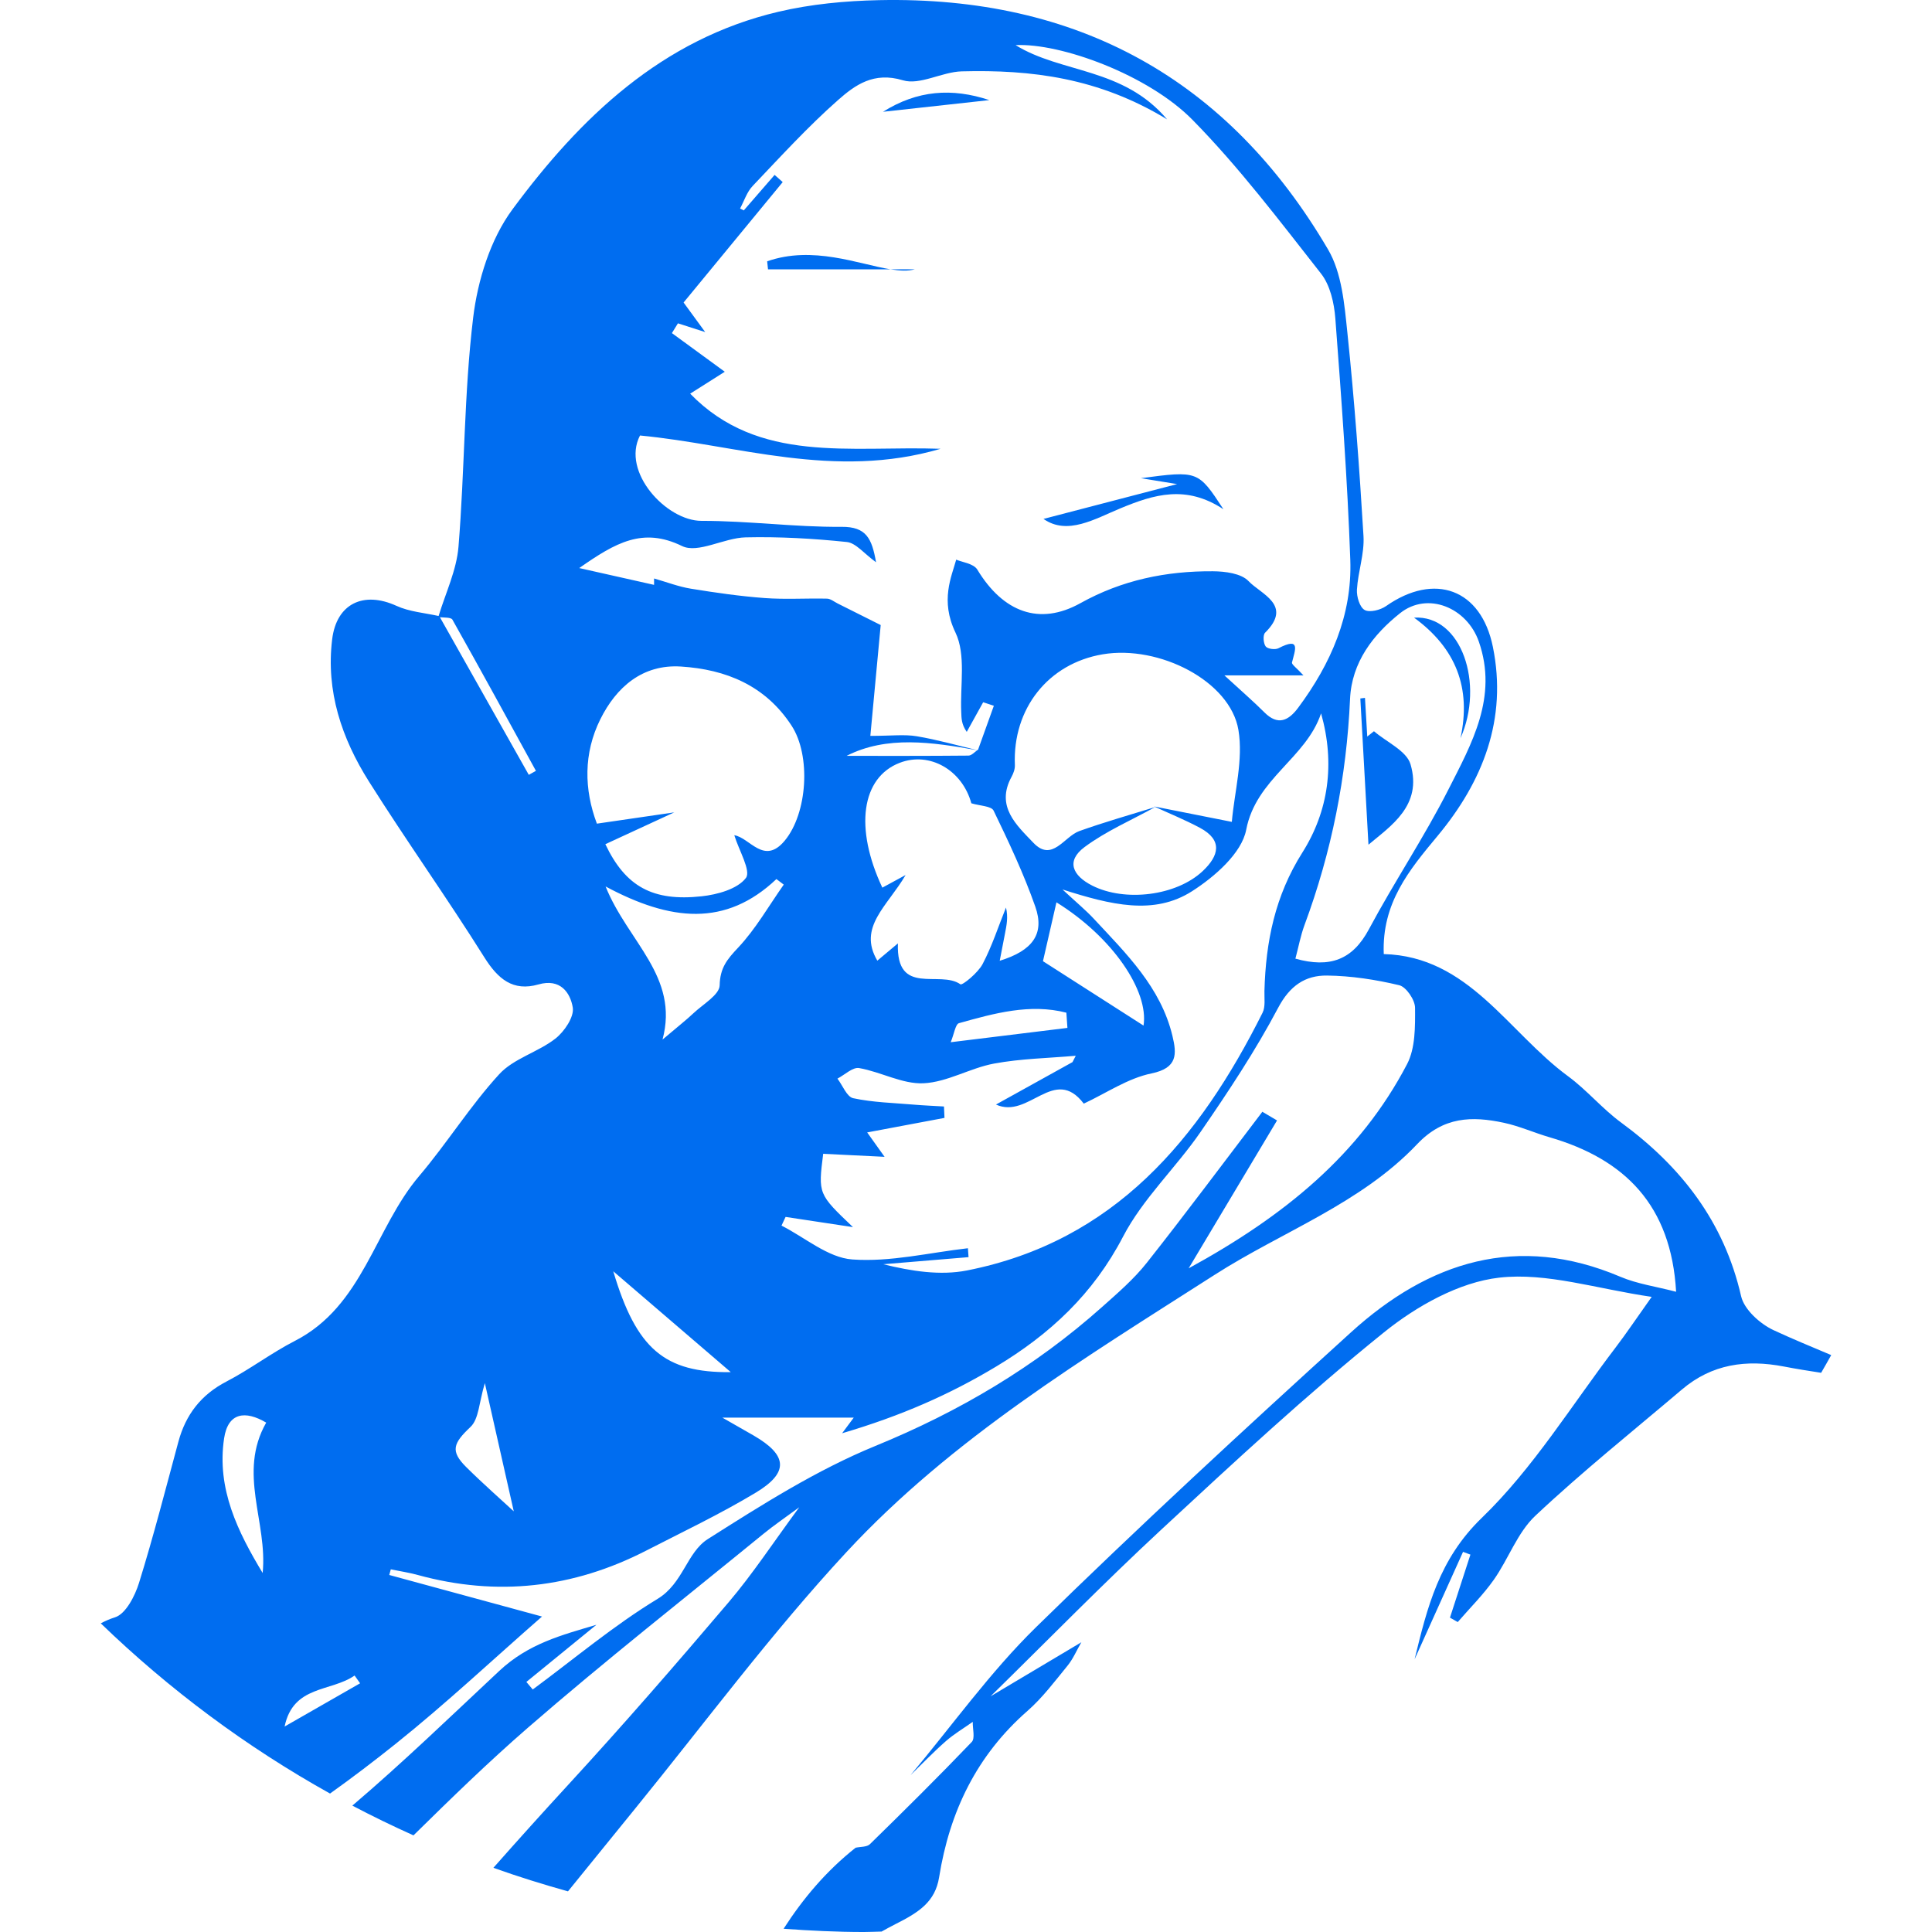 <?xml version="1.0" encoding="iso-8859-1"?>
<!-- Generator: Adobe Illustrator 19.1.0, SVG Export Plug-In . SVG Version: 6.00 Build 0)  -->
<svg xmlns="http://www.w3.org/2000/svg" xmlns:xlink="http://www.w3.org/1999/xlink" version="1.1" id="Capa_1" x="0px" y="0px" viewBox="0 0 143.438 143.438" style="enable-background:new 0 0 143.438 143.438;" xml:space="preserve" width="512px" height="512px">
<g>
	<path d="M131.672,98.754c-1.001-0.467-2.179-1.529-2.406-2.519c-1.267-5.533-4.444-9.618-8.917-12.9   c-1.397-1.025-2.533-2.404-3.929-3.43c-4.473-3.286-7.378-8.907-13.685-9.071c-0.152-3.784,1.886-6.239,3.998-8.776   c3.359-4.038,5.192-8.67,4.103-14.033c-0.874-4.301-4.328-5.549-7.933-3.026c-0.42,0.294-1.223,0.496-1.59,0.287   c-0.37-0.211-0.601-0.998-0.57-1.514c0.08-1.33,0.565-2.663,0.487-3.971c-0.301-5.045-0.673-10.09-1.198-15.117   c-0.218-2.09-0.409-4.414-1.428-6.154C91.169,5.843,79.952-0.3,65.262,0.011c-2.5,0.053-5.049,0.292-7.476,0.864   c-8.652,2.036-14.695,7.843-19.739,14.668c-1.637,2.215-2.584,5.269-2.919,8.05c-0.679,5.627-0.624,11.338-1.088,16.997   c-0.143,1.743-0.954,3.431-1.476,5.143c-1.051-0.232-2.17-0.315-3.126-0.752c-2.453-1.121-4.454-0.162-4.777,2.482   c-0.472,3.863,0.713,7.359,2.723,10.547c2.776,4.403,5.804,8.648,8.57,13.057c1.014,1.616,2.13,2.564,4.027,2.02   c1.622-0.465,2.361,0.618,2.543,1.712c0.116,0.698-0.625,1.792-1.291,2.312c-1.295,1.01-3.098,1.473-4.169,2.642   c-2.159,2.356-3.87,5.116-5.943,7.558c-3.314,3.903-4.159,9.645-9.229,12.242c-1.749,0.896-3.333,2.11-5.078,3.016   c-1.892,0.983-3.026,2.457-3.571,4.473c-0.947,3.502-1.847,7.018-2.923,10.48c-0.302,0.971-0.985,2.304-1.78,2.552   c-0.391,0.122-0.735,0.277-1.059,0.448c5.085,4.912,10.8,9.17,17.022,12.637c1.661-1.184,3.291-2.427,4.896-3.711   c3.719-2.975,7.2-6.247,10.842-9.431c-3.664-0.997-7.503-2.041-11.342-3.086c0.038-0.139,0.076-0.278,0.114-0.418   c0.67,0.138,1.351,0.239,2.009,0.42c5.885,1.616,11.529,0.973,16.94-1.804c2.734-1.404,5.52-2.728,8.149-4.311   c2.486-1.497,2.36-2.784-0.164-4.244c-0.675-0.39-1.353-0.774-2.317-1.325c3.5,0,6.715,0,9.755,0   c0.072-0.096-0.198,0.265-0.863,1.16c4.395-1.295,7.991-2.883,11.43-4.949c4.005-2.406,7.211-5.394,9.426-9.647   c1.471-2.824,3.928-5.116,5.757-7.775c2.052-2.981,4.067-6.015,5.754-9.207c0.873-1.652,2.017-2.423,3.638-2.403   c1.793,0.022,3.61,0.301,5.356,0.718c0.518,0.124,1.172,1.091,1.175,1.676c0.008,1.402,0.027,2.993-0.591,4.178   c-3.51,6.721-9.111,11.277-16.218,15.164c2.414-4.04,4.488-7.509,6.562-10.979c-0.364-0.215-0.727-0.429-1.091-0.644   c-2.851,3.743-5.66,7.52-8.578,11.211c-0.958,1.212-2.159,2.246-3.32,3.281c-4.988,4.448-10.607,7.77-16.829,10.317   c-4.365,1.787-8.436,4.375-12.442,6.915c-1.562,0.99-1.829,3.285-3.721,4.434c-3.256,1.976-6.202,4.462-9.278,6.734   c-0.158-0.187-0.315-0.374-0.473-0.561c1.733-1.414,3.466-2.828,5.199-4.243c-2.578,0.766-5.038,1.39-7.221,3.433   c-3.601,3.371-7.145,6.796-10.898,9.993c1.486,0.783,3,1.516,4.538,2.209c2.771-2.726,5.555-5.439,8.484-7.983   c5.708-4.958,11.661-9.634,17.519-14.42c0.752-0.614,1.559-1.16,2.639-1.958c-1.919,2.602-3.447,4.938-5.239,7.048   c-3.887,4.578-7.829,9.115-11.894,13.535c-1.881,2.045-3.739,4.107-5.575,6.185c1.815,0.65,3.665,1.227,5.537,1.749   c1.667-2.054,3.333-4.11,5.003-6.163c5.182-6.37,10.089-12.998,15.66-19.01c7.842-8.465,17.73-14.442,27.359-20.608   c5.02-3.215,10.824-5.266,15.021-9.691c1.95-2.057,4.072-2.098,6.449-1.588c1.151,0.247,2.247,0.743,3.383,1.073   c5.603,1.628,9.032,5.06,9.396,11.471c-1.49-0.39-2.885-0.581-4.135-1.112c-7.641-3.247-14.222-1.128-20.004,4.124   c-7.903,7.179-15.756,14.424-23.383,21.893c-3.415,3.344-6.228,7.302-9.315,10.981c0.872-0.847,1.714-1.728,2.628-2.528   c0.611-0.535,1.323-0.954,1.99-1.426c-0.014,0.508,0.185,1.22-0.075,1.492c-2.47,2.579-5.008,5.094-7.562,7.59   c-0.225,0.22-0.702,0.182-1.062,0.263c-2.196,1.74-3.912,3.788-5.345,6.016c1.974,0.143,3.96,0.241,5.97,0.241   c0.438,0,0.87-0.026,1.306-0.033c0.338-0.189,0.676-0.375,1.021-0.549c1.75-0.88,2.956-1.654,3.25-3.487   c0.781-4.878,2.791-9.047,6.559-12.345c1.118-0.978,2.029-2.202,2.977-3.361c0.405-0.495,0.662-1.111,1.024-1.737   c-2.366,1.409-4.554,2.712-6.742,4.015c4.224-4.14,8.36-8.375,12.695-12.395c5.392-4.999,10.791-10.015,16.509-14.624   c2.423-1.953,5.572-3.726,8.564-4.066c3.528-0.402,7.242,0.836,11.317,1.427c-1.132,1.593-1.868,2.696-2.67,3.748   c-3.261,4.275-6.121,8.971-9.947,12.664c-3.172,3.062-4.048,6.652-4.986,10.499c1.199-2.66,2.399-5.32,3.598-7.98   c0.182,0.068,0.365,0.136,0.547,0.205c-0.506,1.56-1.013,3.12-1.519,4.68c0.193,0.109,0.386,0.218,0.578,0.328   c0.9-1.043,1.89-2.022,2.679-3.143c1.089-1.546,1.748-3.495,3.082-4.749c3.487-3.278,7.236-6.278,10.889-9.378   c2.219-1.883,4.757-2.241,7.561-1.703c0.919,0.176,1.843,0.326,2.769,0.467c0.248-0.439,0.508-0.871,0.748-1.315   C134.517,99.996,133.078,99.41,131.672,98.754z M39.259,57.526c-2.198-3.901-4.396-7.802-6.598-11.7   c0.358,0.033,0.829,0.003,0.929,0.181c2.099,3.723,4.143,7.476,6.199,11.224C39.613,57.329,39.436,57.428,39.259,57.526z    M19.5,116.784c-1.831-3.038-3.424-6.238-2.863-9.991c0.289-1.935,1.578-2.089,3.127-1.173   C17.629,109.36,19.882,113.007,19.5,116.784z M21.13,128.183c0.642-3.082,3.444-2.562,5.196-3.786   c0.136,0.192,0.273,0.384,0.409,0.576C24.866,126.043,22.998,127.113,21.13,128.183z M34.622,108.929   c-1.22-1.207-0.963-1.783,0.312-2.991c0.621-0.588,0.63-1.822,1.063-3.251c0.802,3.558,1.505,6.673,2.147,9.519   C37.229,111.359,35.888,110.182,34.622,108.929z M50.64,40.541c1.178,0.574,3.113-0.607,4.712-0.645   c2.504-0.059,5.025,0.085,7.517,0.344c0.679,0.071,1.283,0.862,2.172,1.504c-0.309-1.76-0.719-2.645-2.56-2.63   c-3.466,0.028-6.934-0.449-10.401-0.444c-2.595,0.003-5.969-3.629-4.564-6.337c7.191,0.683,14.42,3.307,22.319,0.986   c-6.743-0.234-13.507,1.141-18.595-4.091c0.846-0.535,1.704-1.079,2.571-1.628c-1.521-1.112-2.724-1.99-3.926-2.869   c0.149-0.242,0.298-0.484,0.447-0.726c0.586,0.188,1.171,0.376,2.024,0.65c-0.638-0.873-1.129-1.545-1.604-2.196   c2.481-3.013,4.92-5.976,7.359-8.939c-0.2-0.178-0.401-0.357-0.601-0.535c-0.763,0.879-1.525,1.757-2.288,2.636   c-0.092-0.047-0.184-0.094-0.276-0.141c0.304-0.562,0.505-1.223,0.931-1.67c2.065-2.17,4.092-4.393,6.332-6.372   c1.274-1.126,2.663-2.132,4.82-1.478c1.271,0.385,2.9-0.623,4.377-0.662c5.145-0.135,10.164,0.47,15.243,3.565   c-3.255-3.867-7.856-3.411-11.248-5.513c3.344-0.167,9.839,2.197,13.133,5.546c3.469,3.526,6.478,7.516,9.544,11.418   c0.678,0.863,0.975,2.186,1.062,3.327c0.452,5.974,0.899,11.953,1.111,17.938c0.145,4.087-1.447,7.708-3.867,10.962   c-0.705,0.948-1.493,1.369-2.514,0.345c-0.8-0.802-1.662-1.543-2.967-2.745c2.219,0,3.847,0,5.869,0   c-0.509-0.557-0.887-0.81-0.85-0.958c0.231-0.933,0.671-1.92-1.005-1.055c-0.246,0.127-0.812,0.051-0.95-0.137   c-0.173-0.236-0.216-0.844-0.042-1.016c2.079-2.061-0.306-2.856-1.228-3.83c-0.545-0.575-1.74-0.726-2.645-0.732   c-3.459-0.024-6.749,0.647-9.84,2.369c-3.042,1.695-5.739,0.668-7.651-2.49c-0.278-0.459-1.151-0.557-1.569-0.742   c-0.346,1.268-1.199,3.03-0.056,5.409c0.797,1.66,0.338,3.926,0.431,5.922c0.02,0.436,0.003,0.874,0.408,1.457   c0.407-0.734,0.813-1.468,1.22-2.201c0.264,0.087,0.528,0.174,0.793,0.262c-0.39,1.086-0.781,2.171-1.171,3.257   c-0.018,0.012-0.036,0.028-0.054,0.041c-1.493-0.357-2.979-0.779-4.494-1.034c-0.917-0.154-1.881-0.028-3.451-0.028   c0.267-2.854,0.529-5.658,0.769-8.229c-1.217-0.61-2.202-1.105-3.188-1.597c-0.264-0.132-0.53-0.357-0.799-0.363   c-1.543-0.036-3.094,0.07-4.63-0.044c-1.834-0.136-3.663-0.4-5.48-0.696c-0.909-0.148-1.786-0.489-2.729-0.757   c0-0.009,0,0.306,0,0.474c-1.727-0.388-3.4-0.764-5.556-1.248C45.723,40.273,47.735,39.124,50.64,40.541z M89.087,61.46   c1.722,0.922,1.403,2.083,0.213,3.206c-1.969,1.858-5.786,2.306-8.201,1.088c-1.486-0.75-1.96-1.835-0.582-2.862   c1.6-1.191,3.486-1.999,5.247-2.973c-1.884,0.585-3.781,1.119-5.631,1.782c-1.133,0.406-2.015,2.339-3.412,0.869   c-1.228-1.292-2.827-2.692-1.618-4.899c0.142-0.26,0.258-0.583,0.245-0.871c-0.177-4.186,2.478-7.544,6.528-8.223   c4.191-0.703,9.46,1.991,10.069,5.617c0.372,2.213-0.296,4.601-0.49,6.824c-2.286-0.453-4.03-0.799-5.774-1.145   C86.821,60.398,87.985,60.871,89.087,61.46z M65.508,65.902c-2.083-4.432-1.554-8.169,1.285-9.266   c2.237-0.865,4.652,0.548,5.323,3.003c0.625,0.191,1.486,0.2,1.653,0.545c1.127,2.332,2.238,4.689,3.096,7.129   c0.708,2.013-0.186,3.264-2.642,4.017c0.145-0.753,0.267-1.394,0.393-2.034c0.119-0.607,0.243-1.214,0.071-1.917   c-0.566,1.407-1.035,2.866-1.738,4.201c-0.341,0.646-1.502,1.598-1.645,1.497c-1.53-1.083-4.781,0.937-4.64-3.036   c-0.729,0.61-1.113,0.933-1.529,1.281c-1.466-2.488,0.741-4.028,2.1-6.357C66.247,65.5,65.879,65.7,65.508,65.902z M62.853,56.118   c2.976-1.518,6.333-1.024,9.701-0.42c-0.216,0.161-0.432,0.397-0.65,0.4C68.818,56.128,65.731,56.118,62.853,56.118z M71.2,75.963   c2.625-0.735,5.276-1.472,7.971-0.778c0.026,0.377,0.052,0.753,0.078,1.13c-2.768,0.34-5.537,0.68-8.665,1.063   C70.842,76.753,70.932,76.038,71.2,75.963z M77.433,71.362c0.276-1.206,0.636-2.778,1.001-4.37   c4.187,2.594,6.868,6.602,6.466,9.151C82.489,74.6,79.95,72.974,77.433,71.362z M44.315,61.151c-0.955-2.539-1.003-5.226,0.26-7.76   c1.18-2.369,3.123-4.086,5.978-3.905c3.349,0.212,6.276,1.409,8.219,4.394c1.445,2.219,1.182,6.494-0.511,8.533   c-1.544,1.86-2.595-0.227-3.744-0.403c0.341,1.123,1.26,2.65,0.861,3.174c-0.628,0.824-2.115,1.233-3.287,1.36   c-3.621,0.393-5.648-0.713-7.148-3.868c1.592-0.735,3.181-1.469,5.115-2.363C48.055,60.605,46.347,60.854,44.315,61.151z    M45.531,94.384c2.991,2.567,5.899,5.063,8.725,7.489C49.348,101.925,47.25,100.167,45.531,94.384z M53.43,73.154   c-0.016,0.706-1.235,1.401-1.942,2.068c-0.527,0.498-1.103,0.945-2.3,1.96c1.254-4.69-2.568-7.249-4.227-11.367   c4.829,2.587,8.909,3.019,12.683-0.55c0.182,0.137,0.363,0.275,0.544,0.412c-1.113,1.578-2.08,3.292-3.391,4.684   C53.98,71.227,53.459,71.858,53.43,73.154z M93.876,73.574c-0.015,0.544,0.085,1.168-0.141,1.618   c-4.693,9.372-11.003,16.966-21.932,19.129c-1.999,0.395-4.143,0.056-6.225-0.46c2.11-0.175,4.22-0.351,6.33-0.526   c-0.016-0.221-0.032-0.441-0.047-0.662c-2.866,0.325-5.76,1.04-8.587,0.833c-1.802-0.132-3.504-1.628-5.252-2.513   c0.101-0.215,0.201-0.43,0.302-0.645c1.49,0.225,2.981,0.451,5.003,0.757c-2.585-2.461-2.585-2.461-2.211-5.443   c1.401,0.069,2.809,0.138,4.558,0.224c-0.533-0.747-0.899-1.261-1.292-1.811c1.965-0.369,3.852-0.724,5.74-1.079   c-0.013-0.282-0.025-0.565-0.038-0.847c-0.761-0.046-1.523-0.076-2.282-0.141c-1.491-0.127-3.005-0.162-4.458-0.474   c-0.472-0.101-0.784-0.948-1.169-1.454c0.54-0.28,1.134-0.867,1.61-0.783c1.616,0.283,3.209,1.2,4.776,1.129   c1.765-0.08,3.463-1.133,5.245-1.463c1.988-0.369,4.039-0.401,6.062-0.58c-0.081,0.157-0.161,0.314-0.242,0.471   c-1.84,1.02-3.679,2.041-5.682,3.151c2.437,1.116,4.323-2.95,6.519-0.068c1.67-0.777,3.273-1.884,5.029-2.243   c1.96-0.401,1.872-1.459,1.553-2.789c-0.867-3.615-3.438-6.114-5.848-8.705c-0.584-0.628-1.253-1.176-2.313-2.162   c3.592,1.146,6.783,1.939,9.617,0.129c1.678-1.072,3.686-2.821,4.02-4.558c0.731-3.812,4.436-5.294,5.56-8.647   c1.054,3.726,0.549,7.268-1.389,10.334C94.658,66.513,93.975,69.919,93.876,73.574z M96.175,71.174   c0.232-0.87,0.385-1.71,0.677-2.499c2.01-5.418,3.123-11.006,3.38-16.781c0.122-2.729,1.72-4.783,3.717-6.371   c2.043-1.625,4.965-0.417,5.846,2.117c1.431,4.113-0.53,7.568-2.258,10.971c-1.8,3.546-4.029,6.871-5.905,10.381   C100.418,71.266,98.735,71.888,96.175,71.174z" fill="#006DF0"/>
	<path d="M83.208,37.73c2.474-1.022,4.846-1.751,7.624,0.078c-1.88-2.867-1.881-2.867-6.13-2.305   c1.019,0.165,1.705,0.277,2.691,0.437c-3.632,0.947-6.919,1.803-9.921,2.586C79.252,39.771,81.28,38.526,83.208,37.73z" fill="#006DF0"/>
	<path d="M67.914,19.995c-0.496,0-1.112,0-1.799,0C66.803,20.107,67.414,20.139,67.914,19.995z" fill="#006DF0"/>
	<path d="M56.956,19.401c0.021,0.198,0.043,0.396,0.064,0.595c3.368,0,6.722,0,9.094,0C63.725,19.608,60.341,18.212,56.956,19.401z" fill="#006DF0"/>
	<path d="M65.557,8.3c2.701-0.297,5.261-0.578,7.895-0.868C70.68,6.512,68.108,6.695,65.557,8.3z" fill="#006DF0"/>
	<path d="M102.008,54.289c-0.166,0.131-0.333,0.263-0.499,0.394c-0.056-0.957-0.112-1.914-0.169-2.871   c-0.115,0.015-0.229,0.029-0.344,0.044c0.204,3.671,0.408,7.343,0.603,10.857c1.63-1.377,4.026-2.9,3.123-5.97   C104.429,55.745,102.946,55.097,102.008,54.289z" fill="#006DF0"/>
	<path d="M108.43,54.809c1.79-4.011,0.09-9.163-3.447-8.954C108.099,48.127,109.242,51.079,108.43,54.809z" fill="#006DF0"/>
</g>
<g>
</g>
<g>
</g>
<g>
</g>
<g>
</g>
<g>
</g>
<g>
</g>
<g>
</g>
<g>
</g>
<g>
</g>
<g>
</g>
<g>
</g>
<g>
</g>
<g>
</g>
<g>
</g>
<g>
</g>
</svg>
